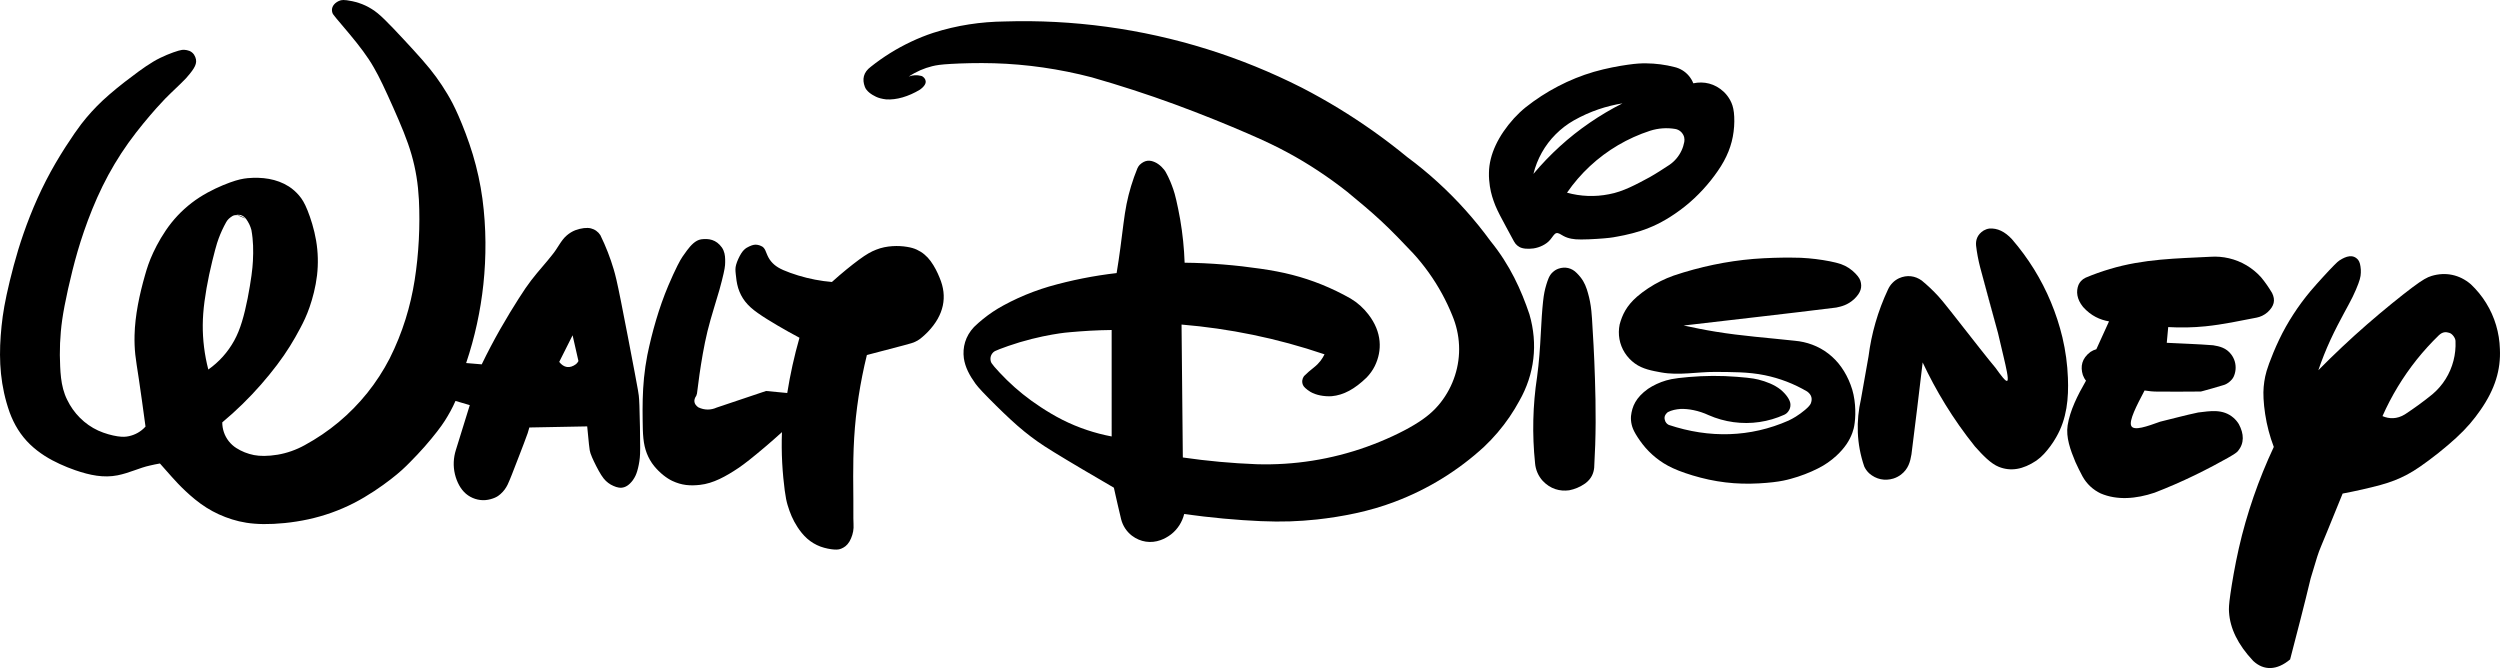 <?xml version="1.0" encoding="UTF-8" standalone="no"?>
<!-- Created with Inkscape (http://www.inkscape.org/) -->

<svg
   xmlns:dc="http://purl.org/dc/elements/1.1/"
   xmlns:cc="http://creativecommons.org/ns#"
   xmlns:rdf="http://www.w3.org/1999/02/22-rdf-syntax-ns#"
   xmlns:svg="http://www.w3.org/2000/svg"
   xmlns="http://www.w3.org/2000/svg"
   xmlns:sodipodi="http://sodipodi.sourceforge.net/DTD/sodipodi-0.dtd"
   xmlns:inkscape="http://www.inkscape.org/namespaces/inkscape"
   width="212.422"
   height="56.764"
   id="svg4431"
   version="1.1"
   inkscape:version="0.48.4 r9939"
   sodipodi:docname="新文件 6">
  <defs
     id="defs4433" />
  <sodipodi:namedview
     id="base"
     pagecolor="#ffffff"
     bordercolor="#666666"
     borderopacity="1.0"
     inkscape:pageopacity="0.0"
     inkscape:pageshadow="2"
     inkscape:zoom="1.979899"
     inkscape:cx="98.64178"
     inkscape:cy="33.423402"
     inkscape:document-units="px"
     inkscape:current-layer="layer1"
     showgrid="false"
     fit-margin-top="0"
     fit-margin-left="0"
     fit-margin-right="0"
     fit-margin-bottom="0"
     inkscape:window-width="731"
     inkscape:window-height="481"
     inkscape:window-x="0"
     inkscape:window-y="0"
     inkscape:window-maximized="0" />
  <g
     inkscape:label="Layer 1"
     inkscape:groupmode="layer"
     id="layer1"
     transform="translate(-268.789,-503.98)">
    <g
       id="g5006">
      <path
         style="fill:#000000;fill-opacity:1"
         inkscape:connector-curvature="0"
         d="m 399.221,543.336 c 0.023,0.276 0.09,0.551 0.201,0.806 0.109,0.254 0.262,0.49 0.447,0.693 0.652,0.697 1.461,0.914 2.258,0.804 0.449,-0.09 0.898,-0.263 1.354,-0.581 0.529,-0.395 0.715,-0.863 0.764,-1.339 0.074,-1.287 0.117,-2.576 0.123,-3.864 0.006,-1.29 -0.021,-2.578 -0.057,-3.661 -0.033,-1.083 -0.072,-1.958 -0.117,-2.833 -0.045,-0.876 -0.096,-1.751 -0.135,-2.312 -0.041,-0.562 -0.066,-0.812 -0.105,-1.061 -0.035,-0.247 -0.084,-0.493 -0.141,-0.737 -0.059,-0.241 -0.125,-0.482 -0.193,-0.688 -0.174,-0.515 -0.385,-0.912 -0.852,-1.378 -0.43,-0.447 -1,-0.569 -1.559,-0.375 -0.178,0.062 -0.342,0.164 -0.48,0.292 -0.33,0.29 -0.432,0.706 -0.555,1.078 -0.064,0.211 -0.117,0.426 -0.16,0.642 -0.043,0.216 -0.076,0.437 -0.113,0.776 -0.037,0.342 -0.078,0.809 -0.109,1.272 -0.029,0.469 -0.055,0.936 -0.086,1.479 -0.055,1.104 -0.146,2.43 -0.314,3.656 -0.368,2.424 -0.425,4.879 -0.171,7.331 l 0,0 z"
         id="path209" />
      <path
         style="fill:#000000;fill-opacity:1"
         inkscape:connector-curvature="0"
         d="m 438.551,532.255 c -0.516,-1.856 -1.018,-3.715 -1.506,-5.571 l 0,0 1.506,5.571 0,0 z"
         id="path211" />
      <path
         style="fill:#000000;fill-opacity:1"
         inkscape:connector-curvature="0"
         d="m 438.551,532.255 0.479,2.031 0,0 c 0.221,0.941 0.441,1.885 0.326,2.039 -0.113,0.156 -0.566,-0.472 -1.02,-1.102 -0.322,-0.385 -0.641,-0.774 -1.338,-1.66 -0.699,-0.886 -1.777,-2.269 -2.422,-3.085 -0.646,-0.815 -0.855,-1.066 -1.074,-1.308 -0.461,-0.507 -0.938,-0.95 -1.422,-1.35 -0.562,-0.406 -1.248,-0.506 -1.936,-0.197 -0.205,0.097 -0.396,0.229 -0.551,0.393 -0.16,0.162 -0.289,0.354 -0.383,0.561 -0.877,1.864 -1.41,3.771 -1.654,5.684 l 0,0 -0.643,3.631 0,0 c -0.42,1.854 -0.385,3.794 0.279,5.728 0.092,0.195 0.221,0.392 0.418,0.577 0.594,0.521 1.33,0.664 2.057,0.445 0.232,-0.073 0.453,-0.188 0.648,-0.335 0.627,-0.479 0.785,-1.104 0.887,-1.713 0.34,-2.604 0.637,-5.212 0.953,-7.818 1.117,2.374 2.539,4.767 4.445,7.142 0.676,0.76 1.35,1.46 2.027,1.73 1.012,0.404 2.051,0.23 3.186,-0.527 0.236,-0.168 0.457,-0.359 0.654,-0.574 0.395,-0.429 0.738,-0.899 1.027,-1.405 0.928,-1.591 1.071,-3.34 1.004,-5.052 -0.043,-1.146 -0.197,-2.299 -0.467,-3.438 -0.244,-1.022 -0.572,-2.026 -0.977,-2.998 -0.402,-0.971 -0.887,-1.91 -1.439,-2.805 -0.557,-0.896 -1.182,-1.744 -1.869,-2.54 -0.602,-0.652 -1.246,-0.961 -1.926,-0.908 -0.168,0.023 -0.332,0.08 -0.479,0.165 -0.55,0.344 -0.688,0.818 -0.646,1.286 0.072,0.616 0.188,1.227 0.344,1.835 l 0,0 1.512,5.568 0,0 z"
         id="path213" />
      <path
         style="fill:#000000;fill-opacity:1"
         inkscape:connector-curvature="0"
         d="m 445.788,530.067 c 0.676,0.754 1.434,1.088 2.201,1.221 l 0,0 -1.076,2.366 0,0 c -0.178,0.049 -0.35,0.126 -0.502,0.229 -0.74,0.557 -0.869,1.238 -0.646,1.961 0.062,0.174 0.15,0.338 0.27,0.481 -0.725,1.258 -1.365,2.542 -1.562,3.796 -0.158,1.012 0.234,2.097 0.664,3.122 0.182,0.417 0.395,0.82 0.607,1.226 0.174,0.312 0.396,0.596 0.656,0.84 0.262,0.244 0.561,0.448 0.883,0.599 1.389,0.592 2.996,0.468 4.584,-0.067 1.152,-0.445 2.287,-0.938 3.4,-1.479 1.111,-0.539 2.203,-1.125 2.814,-1.473 0.613,-0.35 0.748,-0.455 0.863,-0.582 0.551,-0.668 0.521,-1.461 0.074,-2.292 -0.123,-0.202 -0.277,-0.385 -0.455,-0.539 -0.9,-0.776 -1.979,-0.568 -2.996,-0.448 -1.096,0.23 -2.15,0.521 -3.227,0.781 -1.117,0.402 -2.234,0.805 -2.457,0.364 -0.221,-0.44 0.453,-1.729 1.127,-3.014 0.369,0.061 0.738,0.096 1.109,0.095 1.227,-0.003 2.447,0.018 3.676,-0.006 0.021,-0.004 0.045,-0.009 0.211,-0.055 0.363,-0.097 1.123,-0.312 1.709,-0.491 0.307,-0.073 0.719,-0.403 0.859,-0.7 0.188,-0.396 0.23,-0.872 0.1,-1.315 -0.064,-0.215 -0.168,-0.419 -0.305,-0.597 -0.422,-0.555 -0.988,-0.685 -1.533,-0.773 -1.312,-0.104 -2.625,-0.14 -3.939,-0.209 l 0,0 0.123,-1.336 0,0 c 1.051,0.06 2.109,0.04 3.164,-0.066 1.516,-0.155 2.934,-0.466 4.354,-0.739 0.309,-0.063 0.623,-0.197 0.922,-0.456 0.562,-0.519 0.689,-1.022 0.385,-1.636 -0.27,-0.454 -0.574,-0.9 -0.936,-1.336 -0.355,-0.396 -0.773,-0.738 -1.232,-1.012 -0.936,-0.557 -2.021,-0.803 -3.07,-0.729 -2.857,0.147 -5.635,0.17 -8.547,1.041 -0.697,0.207 -1.387,0.452 -2.059,0.737 -0.322,0.153 -0.504,0.385 -0.605,0.614 -0.21,0.539 -0.163,1.197 0.392,1.877 l 0,0 z"
         id="path215" />
      <path
         style="fill:#000000;fill-opacity:1"
         inkscape:connector-curvature="0"
         d="m 411.844,531.639 c 4.324,-0.509 8.643,-0.986 12.971,-1.527 0.43,-0.09 0.961,-0.209 1.51,-0.709 0.586,-0.558 0.707,-1.028 0.537,-1.574 -0.072,-0.229 -0.318,-0.545 -0.691,-0.862 -0.188,-0.156 -0.395,-0.291 -0.611,-0.399 -0.217,-0.109 -0.447,-0.191 -0.766,-0.27 -0.652,-0.163 -1.543,-0.302 -2.332,-0.37 -0.402,-0.036 -0.812,-0.061 -1.594,-0.061 -0.783,-10e-4 -1.941,0.021 -3.094,0.114 -2.258,0.189 -4.541,0.664 -6.781,1.417 -0.73,0.26 -1.463,0.615 -2.172,1.085 -0.338,0.224 -0.662,0.468 -0.934,0.703 -0.906,0.795 -1.256,1.542 -1.479,2.367 -0.082,0.407 -0.09,0.834 -0.016,1.244 0.074,0.41 0.229,0.807 0.453,1.158 0.225,0.354 0.518,0.662 0.854,0.905 0.656,0.483 1.477,0.625 2.242,0.765 1.514,0.274 3.053,-0.049 4.574,-0.043 1.395,0.013 2.814,-0.011 4.227,0.28 0.631,0.129 1.254,0.312 1.855,0.542 0.604,0.231 1.186,0.515 1.742,0.84 0.395,0.284 0.461,0.638 0.309,1.023 -0.115,0.283 -0.771,0.802 -1.266,1.11 -0.197,0.123 -0.404,0.235 -0.615,0.337 -3.266,1.441 -6.74,1.517 -10.176,0.373 -0.104,-0.057 -0.199,-0.104 -0.305,-0.307 -0.084,-0.228 -0.141,-0.482 0.213,-0.78 0.336,-0.175 0.711,-0.244 1.074,-0.271 0.662,-0.031 1.557,0.133 2.395,0.525 1.346,0.593 2.861,0.801 4.32,0.585 0.729,-0.106 1.439,-0.316 2.109,-0.619 0.146,-0.076 0.283,-0.156 0.424,-0.414 0.092,-0.177 0.123,-0.386 0.086,-0.583 -0.057,-0.284 -0.314,-0.712 -0.82,-1.137 -0.531,-0.422 -1.223,-0.687 -1.896,-0.856 -0.248,-0.061 -0.5,-0.106 -0.973,-0.157 -0.473,-0.051 -1.162,-0.106 -1.855,-0.135 -0.691,-0.027 -1.387,-0.022 -2.08,0.01 -0.691,0.033 -1.385,0.097 -1.871,0.155 -0.486,0.061 -0.771,0.121 -1.051,0.202 -0.277,0.081 -0.549,0.183 -0.811,0.305 -0.262,0.122 -0.516,0.264 -0.73,0.409 -1.047,0.749 -1.354,1.499 -1.447,2.314 -0.018,0.24 0,0.485 0.057,0.723 0.053,0.236 0.143,0.465 0.338,0.803 0.197,0.336 0.502,0.781 0.854,1.186 0.354,0.4 0.756,0.763 1.193,1.072 0.438,0.313 0.91,0.576 1.607,0.853 0.695,0.272 1.617,0.559 2.557,0.761 0.939,0.201 1.895,0.317 2.854,0.342 0.961,0.026 1.92,-0.04 2.607,-0.12 0.687,-0.08 1.1,-0.174 1.508,-0.287 0.408,-0.11 0.812,-0.241 1.205,-0.394 0.396,-0.151 0.779,-0.323 1.105,-0.488 0.324,-0.164 0.588,-0.32 0.838,-0.496 0.25,-0.174 0.49,-0.364 0.715,-0.57 0.73,-0.675 1.127,-1.3 1.365,-1.948 0.086,-0.233 0.156,-0.472 0.205,-0.879 0.107,-0.812 0.078,-2.133 -0.35,-3.22 -0.199,-0.536 -0.469,-1.05 -0.783,-1.491 -0.314,-0.446 -0.682,-0.823 -1.09,-1.142 -0.859,-0.668 -1.871,-1.017 -2.861,-1.104 -2.246,-0.247 -4.502,-0.402 -6.756,-0.775 -0.9,-0.144 -1.798,-0.331 -2.697,-0.52 l 0,0 z"
         id="path217" />
      <path
         style="fill:#000000;fill-opacity:1"
         inkscape:connector-curvature="0"
         d="m 328.219,535.829 c 0.167,-1.133 0.373,-2.427 0.686,-3.714 0.162,-0.66 0.354,-1.312 0.53,-1.894 0.177,-0.583 0.336,-1.097 0.482,-1.611 0.145,-0.516 0.275,-1.037 0.353,-1.384 0.149,-0.658 0.138,-0.833 0.134,-1.223 -0.008,-0.319 -0.058,-0.669 -0.275,-0.99 -0.49,-0.687 -1.127,-0.782 -1.765,-0.697 -0.489,0.078 -0.877,0.51 -1.202,0.941 -0.131,0.172 -0.256,0.347 -0.375,0.525 -0.12,0.182 -0.233,0.363 -0.439,0.775 -0.206,0.413 -0.505,1.051 -0.778,1.702 -0.794,1.878 -1.384,3.97 -1.779,5.9 -0.123,0.637 -0.216,1.275 -0.281,1.919 -0.123,1.24 -0.131,2.439 -0.116,3.577 0.006,0.547 0.013,1.097 0.063,1.574 0.049,0.479 0.141,0.888 0.292,1.275 0.15,0.387 0.359,0.751 0.619,1.073 0.5,0.609 1.074,1.042 1.544,1.265 0.802,0.378 1.517,0.431 2.353,0.337 1.12,-0.12 2.196,-0.713 3.313,-1.463 0.258,-0.18 0.51,-0.363 0.881,-0.657 0.752,-0.596 1.842,-1.512 2.771,-2.361 -0.032,0.871 -0.025,1.744 0.021,2.615 0.047,0.871 0.135,1.739 0.215,2.336 0.079,0.598 0.15,0.924 0.243,1.243 0.204,0.678 0.438,1.251 0.84,1.872 0.213,0.327 0.488,0.682 0.819,0.977 0.331,0.294 0.719,0.526 1.136,0.682 0.416,0.152 0.861,0.229 1.16,0.25 0.299,0.021 0.454,-0.017 0.599,-0.073 0.254,-0.108 0.489,-0.25 0.708,-0.616 0.189,-0.327 0.327,-0.76 0.343,-1.157 0.009,-0.205 -0.01,-0.412 -0.016,-0.803 -0.006,-0.39 10e-4,-0.964 -0.001,-1.538 -0.002,-0.575 -0.014,-1.146 -0.014,-2.03 0,-0.883 0.012,-2.072 0.083,-3.26 0.141,-2.349 0.506,-4.71 1.08,-7.05 1.227,-0.316 2.452,-0.639 3.117,-0.818 0.666,-0.18 0.773,-0.215 0.877,-0.258 0.104,-0.043 0.205,-0.093 0.303,-0.148 0.2,-0.11 0.538,-0.39 0.887,-0.745 1.361,-1.422 1.688,-2.979 0.993,-4.604 -0.187,-0.461 -0.424,-0.946 -0.763,-1.411 -0.156,-0.21 -0.33,-0.399 -0.526,-0.562 -0.195,-0.164 -0.415,-0.3 -0.647,-0.407 -0.232,-0.107 -0.479,-0.182 -0.833,-0.238 -0.695,-0.118 -1.734,-0.118 -2.613,0.238 -0.429,0.164 -0.833,0.39 -1.463,0.853 -0.63,0.463 -1.487,1.156 -2.303,1.894 -0.955,-0.08 -1.915,-0.264 -2.862,-0.552 -0.466,-0.143 -0.925,-0.308 -1.268,-0.459 -0.342,-0.152 -0.566,-0.291 -0.765,-0.46 -0.198,-0.171 -0.368,-0.374 -0.493,-0.604 -0.125,-0.228 -0.204,-0.48 -0.282,-0.641 -0.168,-0.318 -0.332,-0.33 -0.509,-0.407 -0.245,-0.068 -0.399,-0.061 -0.624,0.011 -0.295,0.12 -0.608,0.218 -0.905,0.689 -0.162,0.257 -0.346,0.651 -0.429,0.951 -0.083,0.297 -0.064,0.493 -0.032,0.812 0.032,0.319 0.078,0.76 0.205,1.177 0.27,0.842 0.738,1.475 1.673,2.125 0.468,0.333 1.072,0.703 1.683,1.062 0.61,0.356 1.227,0.704 1.852,1.035 -0.444,1.556 -0.789,3.121 -1.039,4.695 l 0,0 -1.801,-0.172 -4.195,1.41 0,0 c -0.478,0.215 -1.019,0.24 -1.56,-0.021 -0.377,-0.261 -0.438,-0.608 -0.175,-0.981 l 0,0 0.06,-0.184 0,0 c 0.061,-0.522 0.13,-1.044 0.21,-1.597 l 0,0 z"
         id="path219" />
      <path
         style="fill:#000000;fill-opacity:1"
         inkscape:connector-curvature="0"
         d="m 288.963,522.263 c -0.011,-10e-4 -0.019,-10e-4 -0.028,-10e-4 l 0,0 0.755,0.304 0,0 c -0.243,-0.158 -0.527,-0.272 -0.727,-0.303 l 0,0 0,0 0,0 z"
         id="path221" />
      <path
         style="fill:#000000;fill-opacity:1"
         inkscape:connector-curvature="0"
         d="m 323.164,540.228 c -0.012,-0.673 -0.03,-1.347 -0.045,-1.787 -0.016,-0.439 -0.031,-0.643 -0.053,-0.847 -0.023,-0.204 -0.053,-0.406 -0.343,-1.942 -0.29,-1.537 -0.839,-4.406 -1.177,-6.095 -0.337,-1.688 -0.464,-2.192 -0.612,-2.692 -0.289,-0.975 -0.664,-1.946 -1.135,-2.907 -0.091,-0.141 -0.208,-0.265 -0.345,-0.362 -0.136,-0.1 -0.292,-0.171 -0.455,-0.211 -0.334,-0.085 -0.829,-0.026 -1.328,0.157 -0.263,0.104 -0.508,0.256 -0.722,0.44 -0.498,0.419 -0.778,1.107 -1.247,1.662 -0.251,0.325 -0.518,0.636 -0.821,0.992 -0.303,0.354 -0.643,0.755 -0.961,1.17 -0.318,0.416 -0.615,0.848 -1.056,1.541 -0.442,0.691 -1.028,1.646 -1.582,2.619 -0.553,0.974 -1.073,1.965 -1.561,2.973 l 0,0 -1.324,-0.112 0,0 c 0.74,-2.194 1.225,-4.446 1.465,-6.697 0.244,-2.315 0.25,-4.771 -0.082,-7.267 -0.174,-1.27 -0.446,-2.524 -0.816,-3.752 -0.37,-1.226 -0.839,-2.422 -1.212,-3.276 -0.373,-0.854 -0.65,-1.365 -0.948,-1.864 -0.298,-0.5 -0.618,-0.986 -0.961,-1.455 -0.344,-0.471 -0.711,-0.92 -1.178,-1.455 -0.467,-0.534 -1.034,-1.15 -1.605,-1.763 -0.571,-0.613 -1.146,-1.225 -1.589,-1.654 -0.444,-0.435 -0.757,-0.687 -1.097,-0.898 -0.339,-0.213 -0.704,-0.386 -1.085,-0.51 -0.38,-0.125 -0.776,-0.202 -1.037,-0.235 -0.458,-0.058 -0.582,0.011 -0.84,0.152 -0.373,0.252 -0.49,0.58 -0.377,0.923 0.026,0.074 0.065,0.146 0.309,0.439 0.244,0.295 0.692,0.813 1.132,1.343 0.845,1.012 1.575,1.968 2.072,2.852 0.246,0.427 0.473,0.858 0.749,1.436 0.276,0.576 0.601,1.292 0.92,2.01 0.617,1.396 1.186,2.718 1.543,3.978 0.176,0.61 0.314,1.233 0.417,1.861 0.103,0.629 0.168,1.266 0.206,1.965 0.107,2.157 -0.003,4.558 -0.362,6.828 -0.346,2.195 -1.01,4.435 -2.124,6.653 -0.533,1.033 -1.17,2.014 -1.896,2.921 -0.728,0.907 -1.545,1.742 -2.438,2.487 -0.893,0.745 -1.86,1.398 -2.882,1.955 -0.736,0.407 -1.518,0.678 -2.3,0.811 -0.402,0.068 -0.811,0.103 -1.15,0.104 -0.642,0.005 -1.114,-0.096 -1.651,-0.304 -0.251,-0.1 -0.492,-0.224 -0.719,-0.369 -0.242,-0.154 -0.458,-0.352 -0.635,-0.576 -0.371,-0.472 -0.553,-1.046 -0.552,-1.601 0.591,-0.493 1.162,-1.009 1.712,-1.546 0.551,-0.538 1.081,-1.097 1.587,-1.676 0.982,-1.126 1.816,-2.225 2.449,-3.249 0.311,-0.498 0.602,-1.01 0.877,-1.531 0.276,-0.52 0.538,-1.05 0.796,-1.796 0.259,-0.746 0.515,-1.708 0.63,-2.688 0.115,-0.981 0.089,-1.98 -0.076,-2.955 -0.165,-0.976 -0.47,-1.923 -0.727,-2.562 -0.257,-0.64 -0.466,-0.972 -0.717,-1.268 -0.25,-0.295 -0.543,-0.558 -0.867,-0.768 -1.055,-0.672 -2.299,-0.817 -3.502,-0.712 -0.412,0.041 -0.821,0.119 -1.521,0.373 -0.7,0.255 -1.691,0.688 -2.59,1.27 -0.898,0.581 -1.703,1.312 -2.37,2.146 -0.666,0.837 -1.194,1.781 -1.547,2.538 -0.353,0.757 -0.531,1.329 -0.694,1.902 -0.474,1.649 -0.854,3.438 -0.893,5.124 -0.014,0.549 0.006,1.098 0.063,1.642 0.058,0.545 0.154,1.085 0.306,2.104 0.152,1.019 0.36,2.514 0.562,4.01 -0.4,0.447 -0.9,0.702 -1.395,0.812 -0.268,0.062 -0.545,0.08 -0.993,0.013 -0.448,-0.068 -1.065,-0.228 -1.637,-0.488 -0.571,-0.263 -1.095,-0.631 -1.542,-1.077 -0.447,-0.446 -0.817,-0.968 -1.09,-1.537 -0.59,-1.179 -0.589,-2.521 -0.622,-3.802 -0.004,-0.664 0.024,-1.328 0.084,-1.989 0.059,-0.661 0.151,-1.318 0.316,-2.187 0.165,-0.869 0.404,-1.944 0.672,-3.014 0.269,-1.067 0.568,-2.13 0.981,-3.328 0.413,-1.199 0.94,-2.535 1.572,-3.821 0.632,-1.286 1.367,-2.521 2.2,-3.688 0.834,-1.165 1.765,-2.257 2.381,-2.951 0.616,-0.691 0.916,-0.982 1.218,-1.273 0.302,-0.291 0.604,-0.579 0.819,-0.786 0.427,-0.409 0.577,-0.58 0.807,-0.868 0.504,-0.631 0.708,-1.039 0.352,-1.62 -0.23,-0.325 -0.546,-0.388 -0.846,-0.411 -0.109,-0.004 -0.219,0.005 -0.472,0.075 -0.509,0.146 -1.423,0.496 -2.142,0.93 -0.853,0.51 -1.636,1.126 -2.428,1.726 -0.456,0.354 -0.904,0.721 -1.294,1.058 -0.807,0.697 -1.389,1.302 -1.959,1.975 -0.293,0.347 -0.573,0.704 -1.019,1.347 -0.445,0.645 -1.055,1.574 -1.614,2.535 -0.559,0.96 -1.067,1.95 -1.523,2.965 -0.456,1.012 -0.86,2.049 -1.192,3.005 -0.333,0.956 -0.594,1.83 -0.831,2.711 -0.237,0.88 -0.45,1.768 -0.604,2.486 -0.301,1.405 -0.415,2.341 -0.503,3.488 -0.159,2.159 -0.026,4.284 0.757,6.502 0.189,0.511 0.422,1.003 0.711,1.462 0.288,0.459 0.632,0.883 1.022,1.26 0.796,0.764 1.687,1.282 2.527,1.667 0.429,0.197 0.867,0.375 1.313,0.529 1.263,0.435 2.422,0.666 3.593,0.436 1.028,-0.203 1.88,-0.646 2.75,-0.831 0.283,-0.067 0.569,-0.127 0.856,-0.176 0.332,0.383 0.669,0.763 1.01,1.14 0.341,0.378 0.684,0.753 1.163,1.202 0.479,0.45 1.095,0.979 1.773,1.406 0.679,0.43 1.419,0.765 2.19,1.005 0.771,0.239 1.573,0.383 2.663,0.396 1.091,0.011 2.47,-0.112 3.812,-0.405 1.342,-0.292 2.647,-0.756 3.867,-1.381 1.219,-0.625 2.352,-1.415 3.135,-2.021 0.783,-0.604 1.216,-1.022 1.639,-1.454 0.424,-0.428 0.837,-0.863 1.234,-1.314 0.397,-0.451 0.779,-0.917 1.062,-1.283 0.562,-0.725 0.82,-1.159 1.139,-1.735 0.154,-0.283 0.296,-0.574 0.427,-0.871 l 0,0 1.214,0.357 -1.182,3.812 0,0 c -0.206,0.649 -0.246,1.364 -0.081,2.054 0.08,0.338 0.207,0.664 0.363,0.947 0.157,0.282 0.345,0.521 0.572,0.717 0.467,0.397 1.086,0.589 1.664,0.539 0.297,-0.025 0.588,-0.113 0.8,-0.205 0.212,-0.094 0.346,-0.192 0.469,-0.303 0.58,-0.508 0.721,-1.078 0.965,-1.646 0.45,-1.178 0.931,-2.365 1.351,-3.536 0.051,-0.159 0.095,-0.318 0.14,-0.479 l 0,0 4.916,-0.093 0,0 c 0.055,0.59 0.114,1.18 0.149,1.517 0.036,0.337 0.048,0.424 0.065,0.51 0.017,0.085 0.038,0.169 0.064,0.254 0.025,0.083 0.055,0.165 0.135,0.349 0.08,0.183 0.211,0.465 0.353,0.742 0.141,0.276 0.292,0.55 0.425,0.758 0.291,0.458 0.517,0.633 0.806,0.812 0.611,0.329 1.226,0.509 1.883,-0.372 0.196,-0.283 0.278,-0.479 0.364,-0.752 0.102,-0.333 0.189,-0.768 0.226,-1.161 0.02,-0.202 0.029,-0.405 0.031,-0.843 0,-0.45 -0.007,-1.123 -0.019,-1.797 l 0,0 0,0 0,0 z m -36.675,-4.849 c -0.161,-0.619 -0.281,-1.247 -0.36,-1.883 -0.159,-1.292 -0.15,-2.498 0.036,-3.9 0.094,-0.714 0.233,-1.505 0.399,-2.29 0.167,-0.784 0.362,-1.562 0.499,-2.074 0.136,-0.51 0.217,-0.753 0.306,-0.992 0.174,-0.47 0.387,-0.936 0.643,-1.391 0.06,-0.106 0.135,-0.204 0.224,-0.287 0.217,-0.176 0.373,-0.334 0.698,-0.3 l 0,0 -0.056,-0.023 0,0 c 0.292,-0.044 0.587,0.038 0.812,0.327 0.225,0.311 0.374,0.621 0.462,0.959 0.165,0.92 0.171,1.741 0.127,2.635 -0.019,0.354 -0.05,0.708 -0.122,1.236 -0.073,0.528 -0.187,1.23 -0.324,1.928 -0.138,0.699 -0.301,1.395 -0.486,1.997 -0.186,0.605 -0.394,1.121 -0.66,1.605 -0.266,0.483 -0.589,0.938 -0.959,1.352 -0.37,0.412 -0.787,0.782 -1.239,1.101 l 0,0 0,0 0,0 z m 31.248,-0.462 c -0.541,0.405 -1.044,0.312 -1.432,-0.186 0.379,-0.754 0.757,-1.508 1.136,-2.262 l 0,0 0.498,2.191 0,0 c -0.052,0.097 -0.121,0.183 -0.202,0.257 l 0,0 0,0 0,0 z"
         id="path223" />
      <path
         style="fill:#000000;fill-opacity:1"
         inkscape:connector-curvature="0"
         d="m 398.743,530.688 c -0.695,-2.062 -1.646,-4.183 -3.312,-6.23 -0.658,-0.904 -1.363,-1.775 -2.11,-2.609 -0.746,-0.834 -1.535,-1.629 -2.361,-2.383 -0.827,-0.756 -1.692,-1.467 -2.594,-2.133 -0.923,-0.759 -1.871,-1.482 -2.845,-2.176 -0.976,-0.69 -1.974,-1.35 -2.991,-1.97 -1.021,-0.621 -2.062,-1.207 -3.123,-1.754 -2.59,-1.313 -5.29,-2.413 -8.062,-3.28 -5.578,-1.744 -11.415,-2.53 -17.188,-2.349 -2.008,0.024 -4.027,0.312 -6.079,0.969 -0.646,0.212 -1.27,0.465 -1.878,0.752 -0.607,0.287 -1.199,0.608 -1.77,0.963 -0.57,0.356 -1.121,0.744 -1.646,1.162 -0.644,0.479 -0.75,1.068 -0.51,1.708 0.126,0.353 0.54,0.654 0.95,0.844 0.208,0.102 0.51,0.184 0.856,0.223 0.881,0.058 1.89,-0.236 2.875,-0.826 0.222,-0.154 0.575,-0.479 0.475,-0.78 -0.013,-0.136 -0.203,-0.373 -0.4,-0.396 -0.33,-0.082 -0.68,-0.07 -1.028,0.063 0.633,-0.423 1.313,-0.712 1.996,-0.881 0.355,-0.087 0.718,-0.146 1.598,-0.195 0.88,-0.051 2.279,-0.095 3.676,-0.054 2.752,0.08 5.537,0.48 8.284,1.196 2.37,0.678 4.716,1.437 7.03,2.285 2.314,0.848 4.596,1.783 6.193,2.476 1.596,0.692 2.508,1.137 3.402,1.62 0.894,0.481 1.767,1.005 2.61,1.562 0.849,0.561 1.672,1.154 2.469,1.784 0.986,0.816 1.977,1.632 2.91,2.503 0.938,0.873 1.818,1.802 2.701,2.732 0.471,0.514 0.906,1.055 1.312,1.622 0.842,1.176 1.502,2.404 2.004,3.648 0.338,0.804 0.535,1.664 0.574,2.532 0.041,0.868 -0.076,1.744 -0.346,2.572 -0.264,0.828 -0.68,1.607 -1.215,2.292 -0.537,0.684 -1.193,1.271 -2.25,1.902 -1.055,0.635 -2.508,1.314 -4.01,1.854 -3.025,1.089 -6.226,1.587 -9.387,1.489 -2.092,-0.081 -4.179,-0.271 -6.261,-0.573 l 0,0 -0.109,-11.294 0,0 c 4.036,0.336 8.099,1.153 12.149,2.529 -0.188,0.377 -0.424,0.739 -0.918,1.128 -0.282,0.218 -0.561,0.458 -0.826,0.724 -0.158,0.221 -0.198,0.488 -0.09,0.751 0.035,0.082 0.09,0.158 0.197,0.259 0.107,0.102 0.271,0.226 0.444,0.331 0.472,0.271 1.127,0.402 1.799,0.366 1.029,-0.095 1.964,-0.616 2.966,-1.583 0.28,-0.289 0.521,-0.622 0.7,-0.983 0.64,-1.312 0.617,-2.878 -0.539,-4.377 -0.207,-0.271 -0.438,-0.521 -0.692,-0.75 -0.254,-0.228 -0.53,-0.43 -0.821,-0.604 -1.604,-0.911 -3.274,-1.58 -4.96,-2.012 -0.866,-0.225 -1.748,-0.386 -2.73,-0.528 -1.99,-0.292 -4.263,-0.488 -6.417,-0.506 -0.043,-1.229 -0.167,-2.457 -0.379,-3.684 -0.106,-0.606 -0.233,-1.213 -0.332,-1.639 -0.099,-0.426 -0.171,-0.672 -0.254,-0.915 -0.083,-0.243 -0.177,-0.482 -0.25,-0.658 -0.142,-0.338 -0.232,-0.507 -0.363,-0.753 -0.157,-0.319 -0.573,-0.734 -0.955,-0.896 -0.382,-0.17 -0.81,-0.224 -1.286,0.23 -0.08,0.085 -0.145,0.186 -0.192,0.291 -0.408,0.997 -0.717,2.015 -0.922,3.036 -0.104,0.52 -0.181,1.042 -0.262,1.664 -0.158,1.261 -0.346,2.794 -0.583,4.205 -1.932,0.222 -3.849,0.601 -5.751,1.146 -0.888,0.263 -1.773,0.592 -2.647,0.991 -0.429,0.196 -0.851,0.409 -1.207,0.604 -0.674,0.367 -1.185,0.713 -1.751,1.167 -0.264,0.214 -0.52,0.438 -0.764,0.677 -0.739,0.788 -0.981,1.726 -0.86,2.656 0.114,0.758 0.468,1.435 0.989,2.159 0.144,0.191 0.298,0.375 0.594,0.688 0.295,0.312 0.731,0.754 1.172,1.19 0.849,0.835 1.649,1.591 2.392,2.189 0.358,0.291 0.726,0.57 1.103,0.836 0.377,0.267 0.764,0.52 1.401,0.911 0.638,0.394 1.525,0.925 2.416,1.452 0.891,0.528 1.784,1.051 2.68,1.569 0.044,0.2 0.089,0.4 0.139,0.626 0.05,0.224 0.105,0.469 0.185,0.813 0.08,0.347 0.185,0.792 0.291,1.238 0.069,0.273 0.184,0.538 0.338,0.774 0.154,0.236 0.349,0.448 0.572,0.621 0.739,0.563 1.633,0.677 2.444,0.383 0.298,-0.107 0.61,-0.273 0.887,-0.487 0.276,-0.214 0.516,-0.478 0.705,-0.771 0.189,-0.295 0.33,-0.619 0.413,-0.96 1.107,0.154 2.218,0.283 3.332,0.387 1.114,0.102 2.229,0.179 3.17,0.218 1.842,0.079 3.209,0.022 4.779,-0.141 2.133,-0.237 4.465,-0.682 6.609,-1.505 1.398,-0.525 2.75,-1.188 4.021,-1.973 1.275,-0.785 2.477,-1.692 3.576,-2.705 0.398,-0.377 0.777,-0.774 1.133,-1.191 0.746,-0.873 1.359,-1.782 1.859,-2.708 1.285,-2.256 1.596,-4.814 0.856,-7.35 l 0,0 0,0 0,0 z m -39.67,8.969 c -0.661,-0.333 -1.296,-0.717 -1.858,-1.086 -0.562,-0.369 -1.049,-0.723 -1.52,-1.101 -0.47,-0.377 -0.921,-0.777 -1.352,-1.199 -0.431,-0.422 -0.84,-0.866 -1.067,-1.131 -0.227,-0.268 -0.271,-0.354 -0.297,-0.447 -0.078,-0.282 -0.014,-0.571 0.223,-0.792 0.071,-0.062 0.155,-0.114 0.528,-0.258 0.373,-0.146 1.035,-0.38 1.708,-0.583 0.672,-0.202 1.355,-0.369 1.944,-0.494 0.588,-0.124 1.083,-0.205 1.43,-0.257 0.347,-0.051 0.548,-0.073 0.956,-0.108 0.407,-0.036 1.02,-0.085 1.634,-0.12 0.614,-0.033 1.229,-0.055 1.843,-0.061 l 0,0 10e-4,9.046 0,0 c -1.409,-0.267 -2.822,-0.729 -4.173,-1.409 l 0,0 0,0 0,0 z"
         id="path225" />
      <path
         style="fill:#000000;fill-opacity:1"
         inkscape:connector-curvature="0"
         d="m 416.114,513.531 c -0.053,-0.449 -0.158,-0.746 -0.305,-1.02 -0.146,-0.274 -0.336,-0.523 -0.562,-0.737 -0.754,-0.699 -1.674,-0.907 -2.58,-0.716 -0.09,-0.228 -0.215,-0.438 -0.371,-0.625 -0.344,-0.411 -0.783,-0.651 -1.219,-0.754 -0.795,-0.205 -1.605,-0.309 -2.42,-0.317 -0.406,-0.005 -0.814,0.013 -1.561,0.118 -0.747,0.105 -1.826,0.301 -2.879,0.604 -1.051,0.307 -2.072,0.722 -3.043,1.229 -0.973,0.506 -1.896,1.105 -2.756,1.787 -0.354,0.287 -0.684,0.6 -0.99,0.935 -1.318,1.46 -2.105,3.07 -2.125,4.618 -0.012,0.41 0.027,0.821 0.078,1.157 0.102,0.645 0.254,1.093 0.459,1.62 0.217,0.534 0.555,1.146 0.914,1.816 0.195,0.359 0.389,0.722 0.52,0.962 0.131,0.242 0.195,0.368 0.283,0.478 0.088,0.11 0.197,0.199 0.318,0.269 0.268,0.165 0.73,0.197 1.209,0.134 0.27,-0.04 0.531,-0.123 0.773,-0.245 0.244,-0.121 0.473,-0.279 0.654,-0.499 0.188,-0.218 0.328,-0.498 0.506,-0.552 0.182,-0.055 0.395,0.115 0.613,0.235 0.219,0.121 0.441,0.19 0.672,0.235 0.231,0.045 0.463,0.065 0.838,0.065 0.373,0 0.889,-0.021 1.328,-0.05 0.441,-0.026 0.812,-0.06 1.066,-0.089 0.256,-0.029 0.396,-0.055 0.707,-0.114 0.641,-0.111 1.76,-0.36 2.654,-0.734 0.906,-0.354 1.965,-0.957 3.047,-1.814 1.117,-0.885 2.086,-1.972 2.805,-3.021 0.771,-1.106 1.197,-2.188 1.342,-3.331 0.079,-0.592 0.077,-1.193 0.025,-1.644 l 0,0 0,0 0,0 z m -14.789,2.889 c -0.799,0.728 -1.549,1.508 -2.242,2.336 0.154,-0.634 0.396,-1.244 0.713,-1.812 0.318,-0.567 0.715,-1.092 1.176,-1.552 0.459,-0.461 0.979,-0.86 1.547,-1.183 1.381,-0.777 2.764,-1.226 4.131,-1.446 -0.965,0.484 -1.896,1.037 -2.783,1.646 -0.896,0.612 -1.744,1.283 -2.542,2.011 l 0,0 0,0 0,0 z m 10.576,-0.384 c -0.09,0.495 -0.309,0.994 -0.676,1.424 -0.172,0.202 -0.371,0.382 -0.59,0.531 -0.549,0.359 -1.098,0.719 -1.668,1.042 -1.133,0.608 -2.256,1.232 -3.461,1.451 -1.193,0.24 -2.428,0.188 -3.57,-0.131 0.564,-0.819 1.219,-1.577 1.947,-2.255 0.729,-0.677 1.531,-1.276 2.389,-1.781 0.857,-0.504 1.771,-0.916 2.717,-1.224 0.719,-0.229 1.439,-0.271 2.137,-0.156 0.186,0.03 0.371,0.118 0.521,0.271 0.273,0.301 0.291,0.57 0.254,0.828 l 0,0 0,0 0,0 z"
         id="path227" />
      <path
         style="fill:#000000;fill-opacity:1"
         inkscape:connector-curvature="0"
         d="m 481.202,533.639 c -0.02,-0.688 -0.129,-1.373 -0.326,-2.032 -0.195,-0.659 -0.479,-1.292 -0.842,-1.877 -0.359,-0.586 -0.801,-1.124 -1.301,-1.596 -0.967,-0.828 -2.156,-1.062 -3.334,-0.708 -0.377,0.115 -0.732,0.3 -1.648,0.986 -0.918,0.688 -2.396,1.879 -3.83,3.127 -1.432,1.246 -2.812,2.55 -4.146,3.898 0.3,-0.875 0.642,-1.736 1.029,-2.576 0.387,-0.839 0.821,-1.658 1.147,-2.263 0.326,-0.605 0.545,-0.997 0.742,-1.4 0.196,-0.401 0.372,-0.816 0.481,-1.114 0.211,-0.563 0.219,-0.805 0.211,-1.19 -0.011,-0.182 -0.039,-0.362 -0.074,-0.5 -0.039,-0.141 -0.084,-0.236 -0.147,-0.321 -0.428,-0.53 -1.039,-0.325 -1.594,0.035 -0.113,0.079 -0.218,0.168 -0.451,0.405 -0.233,0.235 -0.599,0.621 -0.953,1.011 -0.358,0.39 -0.709,0.785 -1.053,1.187 -0.527,0.63 -1.017,1.29 -1.461,1.979 -0.447,0.688 -0.851,1.403 -1.203,2.143 -0.354,0.738 -0.66,1.501 -0.854,2.027 -0.19,0.527 -0.272,0.816 -0.334,1.109 -0.062,0.292 -0.104,0.59 -0.131,0.888 -0.025,0.299 -0.031,0.599 -0.011,0.988 0.039,0.784 0.185,1.825 0.433,2.746 0.121,0.462 0.269,0.919 0.438,1.365 -0.646,1.379 -1.22,2.791 -1.718,4.23 -0.495,1.438 -0.918,2.901 -1.254,4.386 -0.336,1.482 -0.588,2.986 -0.717,3.895 -0.129,0.907 -0.136,1.22 -0.115,1.528 0.086,1.359 0.736,2.747 2.058,4.146 0.897,0.838 2.013,0.811 3.133,-0.13 0.597,-2.301 1.199,-4.59 1.746,-6.89 l 0,0 0.556,-1.835 0,0 c 0.187,-0.61 0.465,-1.188 0.823,-2.085 0.361,-0.895 0.849,-2.09 1.337,-3.282 0.557,-0.105 1.112,-0.222 1.666,-0.347 0.553,-0.125 1.104,-0.26 1.565,-0.387 0.875,-0.242 1.522,-0.495 2.256,-0.881 0.344,-0.185 0.676,-0.386 1.121,-0.694 0.442,-0.306 0.998,-0.717 1.537,-1.146 0.541,-0.431 1.065,-0.877 1.506,-1.283 0.918,-0.845 1.502,-1.552 2.063,-2.36 1.235,-1.773 1.733,-3.424 1.649,-5.182 l 0,0 0,0 0,0 z m -4.616,2.555 c -0.299,0.479 -0.672,0.907 -1.102,1.274 -0.771,0.631 -1.561,1.2 -2.357,1.723 -0.672,0.413 -1.328,0.391 -1.902,0.147 0.379,-0.857 0.814,-1.691 1.299,-2.492 0.486,-0.803 1.023,-1.571 1.607,-2.306 0.584,-0.73 1.217,-1.427 1.889,-2.077 0.332,-0.31 0.613,-0.284 0.875,-0.203 0.266,0.064 0.549,0.469 0.535,0.718 0.051,1.101 -0.232,2.241 -0.844,3.216 l 0,0 0,0 0,0 z"
         id="path229" />
    </g>
  </g>
</svg>
